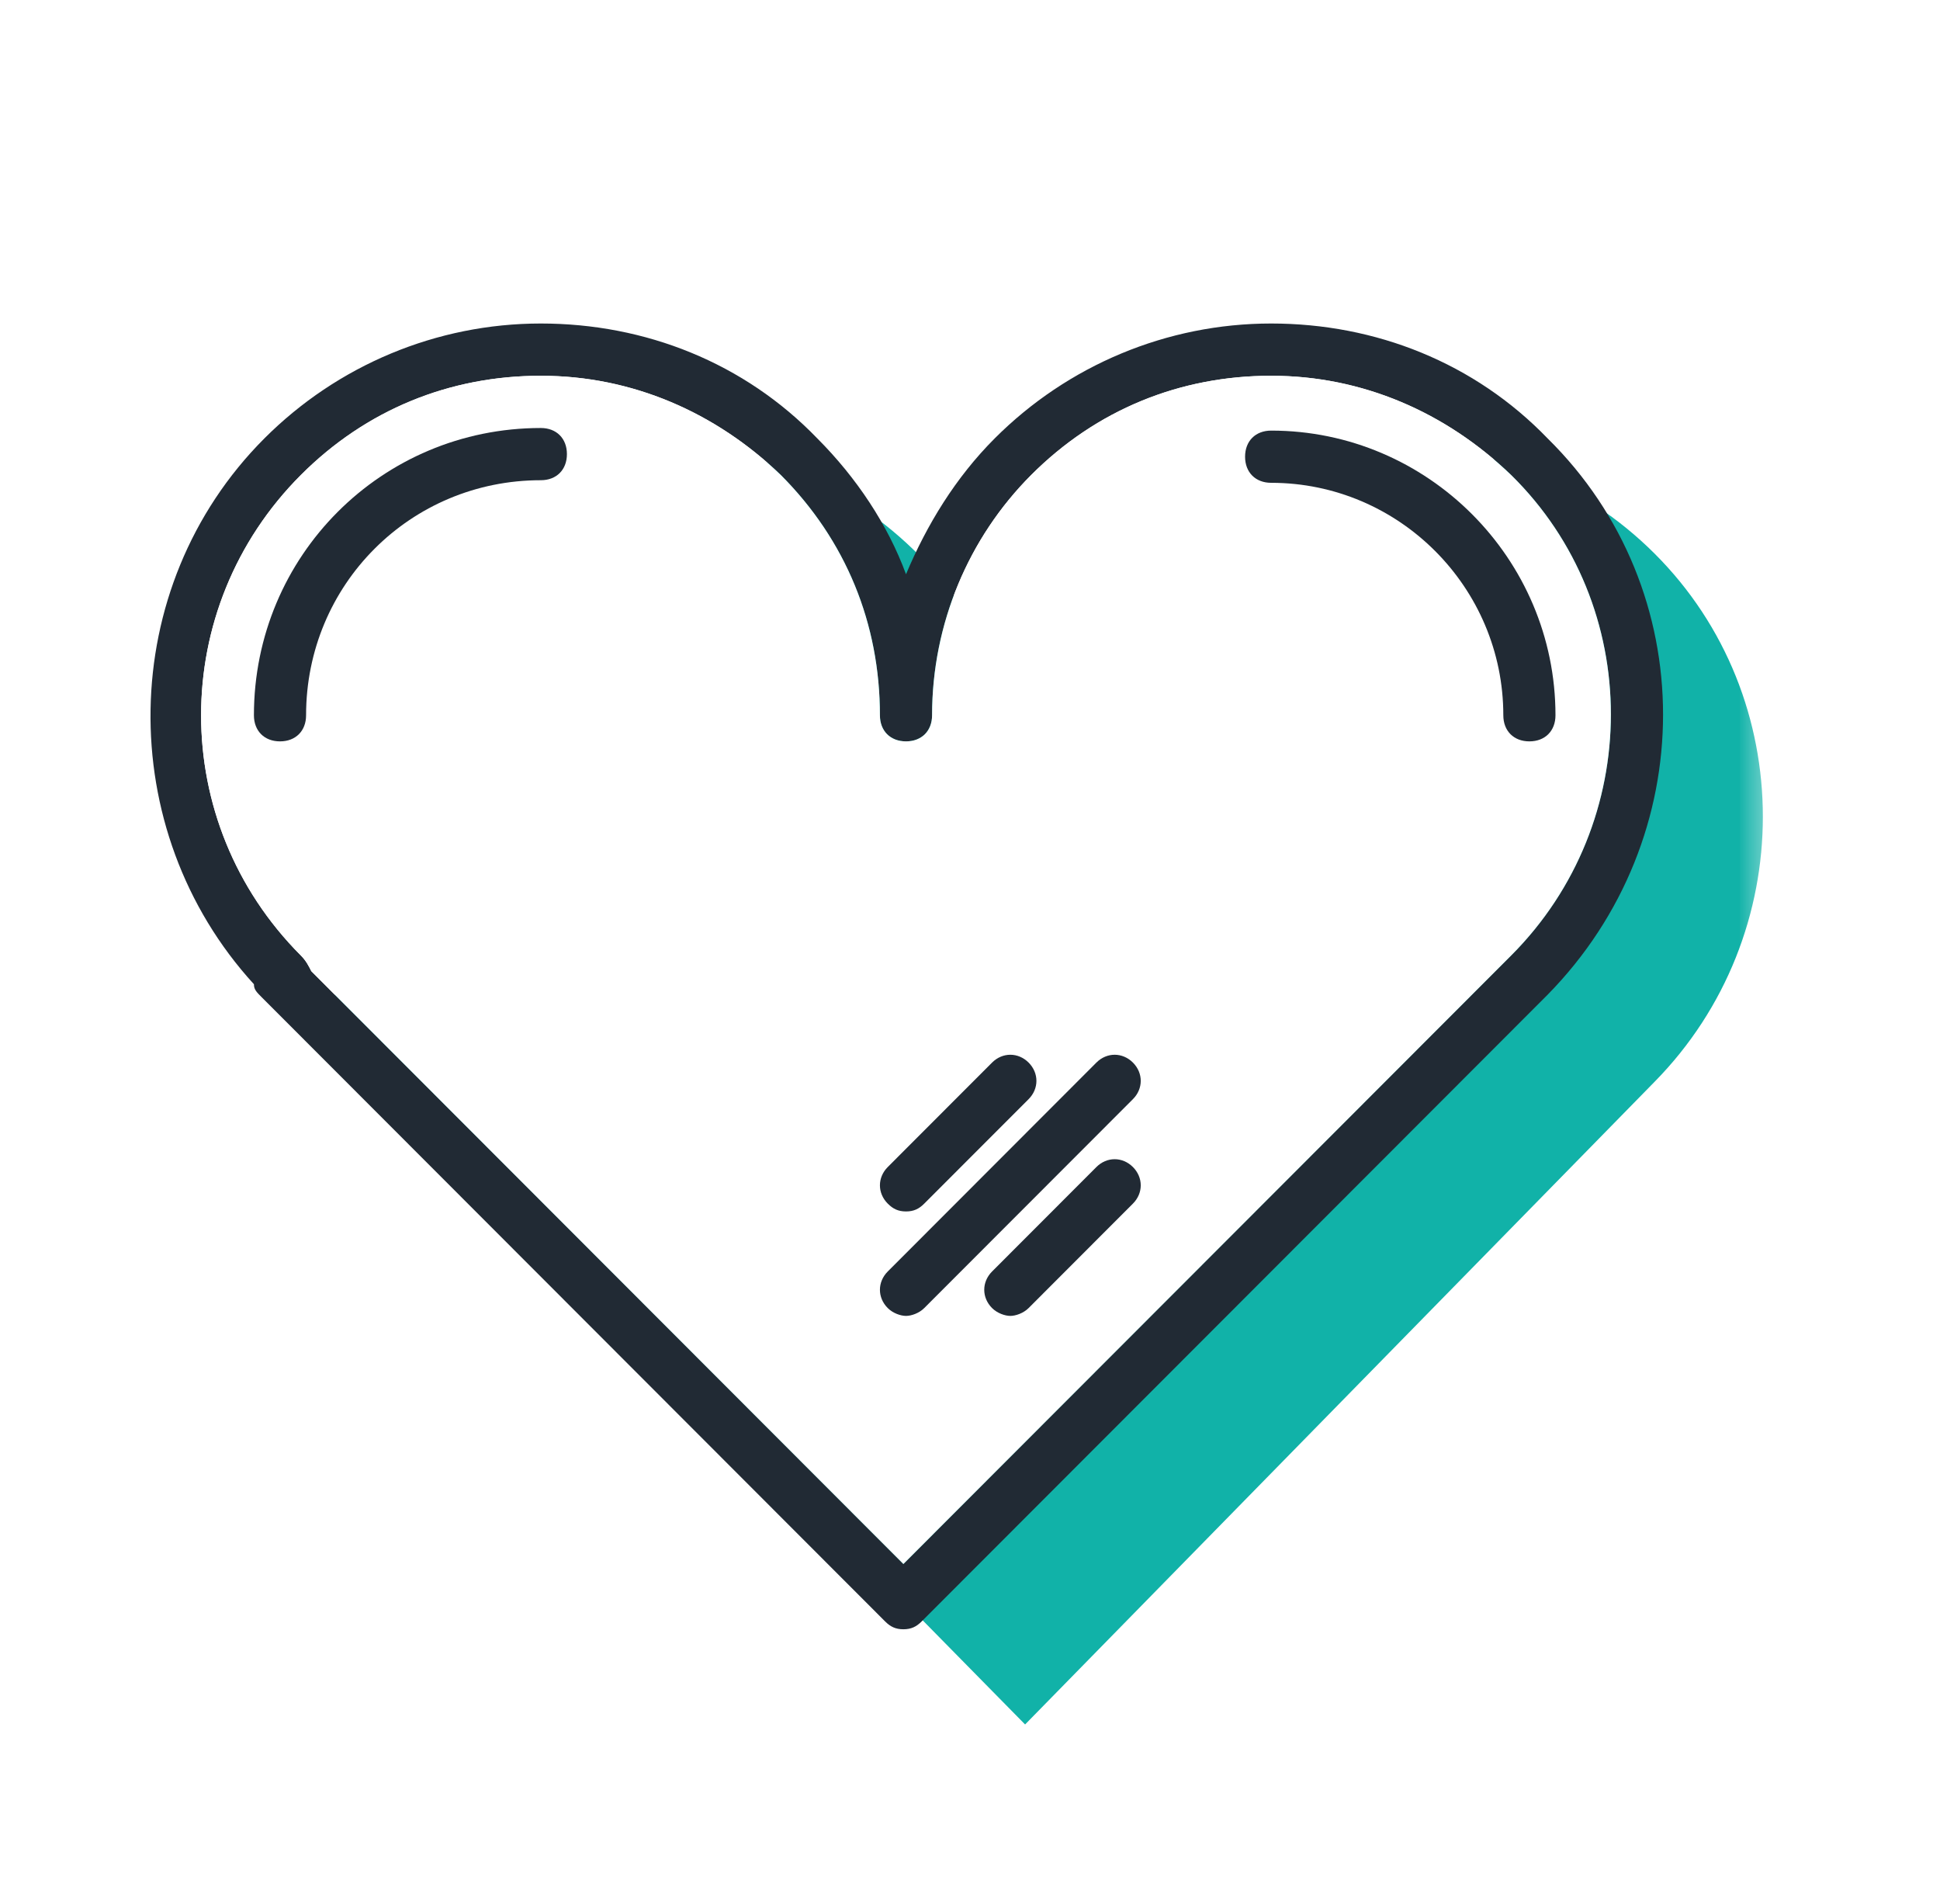 <svg width="53" height="52" viewBox="0 0 53 52" fill="none" xmlns="http://www.w3.org/2000/svg">
<g filter="url(#filter0_d_0_3558)">
<mask id="mask0_0_3558" style="mask-type:alpha" maskUnits="userSpaceOnUse" x="0" y="0" width="49" height="48">
<rect x="0.707" width="48" height="48" fill="#C4C4C4"/>
</mask>
<g mask="url(#mask0_0_3558)">
<mask id="mask1_0_3558" style="mask-type:alpha" maskUnits="userSpaceOnUse" x="0" y="0" width="49" height="48">
<rect x="0.707" width="48" height="48" fill="#C4C4C4"/>
</mask>
<g mask="url(#mask1_0_3558)">
<path d="M31.015 11.195C29.08 13.161 28.077 15.784 28.077 18.406C28.077 15.784 27.074 13.161 25.139 11.195C21.197 7.188 14.891 7.188 10.95 11.195C7.008 15.201 7.008 21.684 10.95 25.618L11.021 25.691H10.878L28.005 43.1L45.204 25.545C49.146 21.538 49.146 15.055 45.204 11.122C41.263 7.188 34.956 7.188 31.015 11.195Z" fill="#11B2A8"/>
<path d="M42.281 7.975C40.286 5.906 37.578 4.836 34.728 4.836C31.877 4.836 29.169 5.978 27.174 7.975C26.105 9.045 25.322 10.329 24.752 11.684C24.253 10.329 23.398 9.045 22.329 7.975C20.334 5.906 17.626 4.836 14.775 4.836C11.925 4.836 9.217 5.978 7.222 7.975C3.16 12.041 3.089 18.674 6.937 22.882C6.937 23.025 7.008 23.096 7.151 23.239L24.181 40.286C24.324 40.429 24.466 40.5 24.68 40.5C24.894 40.5 25.037 40.429 25.179 40.286L42.281 23.168C46.485 18.888 46.485 12.112 42.281 7.975ZM41.283 22.098L24.68 38.717L8.505 22.526C8.433 22.383 8.362 22.24 8.22 22.098C4.585 18.46 4.585 12.611 8.22 8.973C10.001 7.19 12.281 6.263 14.775 6.263C17.269 6.263 19.55 7.262 21.331 8.973C23.113 10.757 24.039 13.039 24.039 15.536C24.039 15.964 24.324 16.249 24.752 16.249C25.179 16.249 25.464 15.964 25.464 15.536C25.464 13.039 26.462 10.685 28.172 8.973C29.953 7.19 32.234 6.263 34.728 6.263C37.222 6.263 39.502 7.262 41.283 8.973C44.917 12.54 44.917 18.46 41.283 22.098Z" fill="#212A34"/>
<path d="M24.68 38.717L41.283 22.098C44.917 18.46 44.917 12.54 41.283 8.973C39.502 7.262 37.222 6.263 34.728 6.263C32.234 6.263 29.953 7.19 28.172 8.973C26.462 10.685 25.464 13.039 25.464 15.536C25.464 15.964 25.179 16.249 24.752 16.249C24.324 16.249 24.039 15.964 24.039 15.536C24.039 13.039 23.113 10.757 21.331 8.973C19.55 7.262 17.269 6.263 14.775 6.263C12.281 6.263 10.001 7.19 8.22 8.973C4.585 12.611 4.585 18.46 8.22 22.098C8.362 22.24 8.433 22.383 8.505 22.526L24.68 38.717Z" fill="white"/>
<path d="M14.775 7.69C10.429 7.69 6.937 11.185 6.937 15.536C6.937 15.964 7.222 16.249 7.65 16.249C8.077 16.249 8.362 15.964 8.362 15.536C8.362 11.969 11.212 9.116 14.775 9.116C15.203 9.116 15.488 8.831 15.488 8.403C15.488 7.975 15.203 7.69 14.775 7.69Z" fill="#212A34"/>
<path d="M29.953 25.022L24.253 30.728C23.968 31.014 23.968 31.442 24.253 31.727C24.395 31.87 24.609 31.941 24.752 31.941C24.894 31.941 25.108 31.87 25.25 31.727L30.951 26.021C31.236 25.735 31.236 25.308 30.951 25.022C30.666 24.737 30.238 24.737 29.953 25.022Z" fill="#212A34"/>
<path d="M24.752 29.088C24.965 29.088 25.108 29.017 25.25 28.874L28.101 26.021C28.386 25.735 28.386 25.308 28.101 25.022C27.816 24.737 27.388 24.737 27.103 25.022L24.253 27.875C23.968 28.161 23.968 28.588 24.253 28.874C24.395 29.017 24.538 29.088 24.752 29.088Z" fill="#212A34"/>
<path d="M29.953 27.875L27.103 30.728C26.818 31.014 26.818 31.442 27.103 31.727C27.246 31.87 27.459 31.941 27.602 31.941C27.744 31.941 27.958 31.87 28.101 31.727L30.951 28.874C31.236 28.589 31.236 28.161 30.951 27.875C30.666 27.59 30.238 27.59 29.953 27.875Z" fill="#212A34"/>
<path d="M34.728 7.761C34.3 7.761 34.015 8.046 34.015 8.474C34.015 8.902 34.3 9.187 34.728 9.187C38.219 9.187 41.07 12.041 41.07 15.536C41.07 15.964 41.355 16.249 41.782 16.249C42.21 16.249 42.495 15.964 42.495 15.536C42.495 11.256 39.003 7.761 34.728 7.761Z" fill="#212A34"/>
</g>
</g>
</g>
<defs>
<filter id="filter0_d_0_3558" x="-3.293" y="0" width="56" height="56" filterUnits="userSpaceOnUse" color-interpolation-filters="sRGB">
<feFlood flood-opacity="0" result="BackgroundImageFix"/>
<feColorMatrix in="SourceAlpha" type="matrix" values="0 0 0 0 0 0 0 0 0 0 0 0 0 0 0 0 0 0 127 0" result="hardAlpha"/>
<feOffset dy="4"/>
<feGaussianBlur stdDeviation="2"/>
<feComposite in2="hardAlpha" operator="out"/>
<feColorMatrix type="matrix" values="0 0 0 0 0 0 0 0 0 0 0 0 0 0 0 0 0 0 0.25 0"/>
<feBlend mode="normal" in2="BackgroundImageFix" result="effect1_dropShadow_0_3558"/>
<feBlend mode="normal" in="SourceGraphic" in2="effect1_dropShadow_0_3558" result="shape"/>
</filter>
</defs>
</svg>
